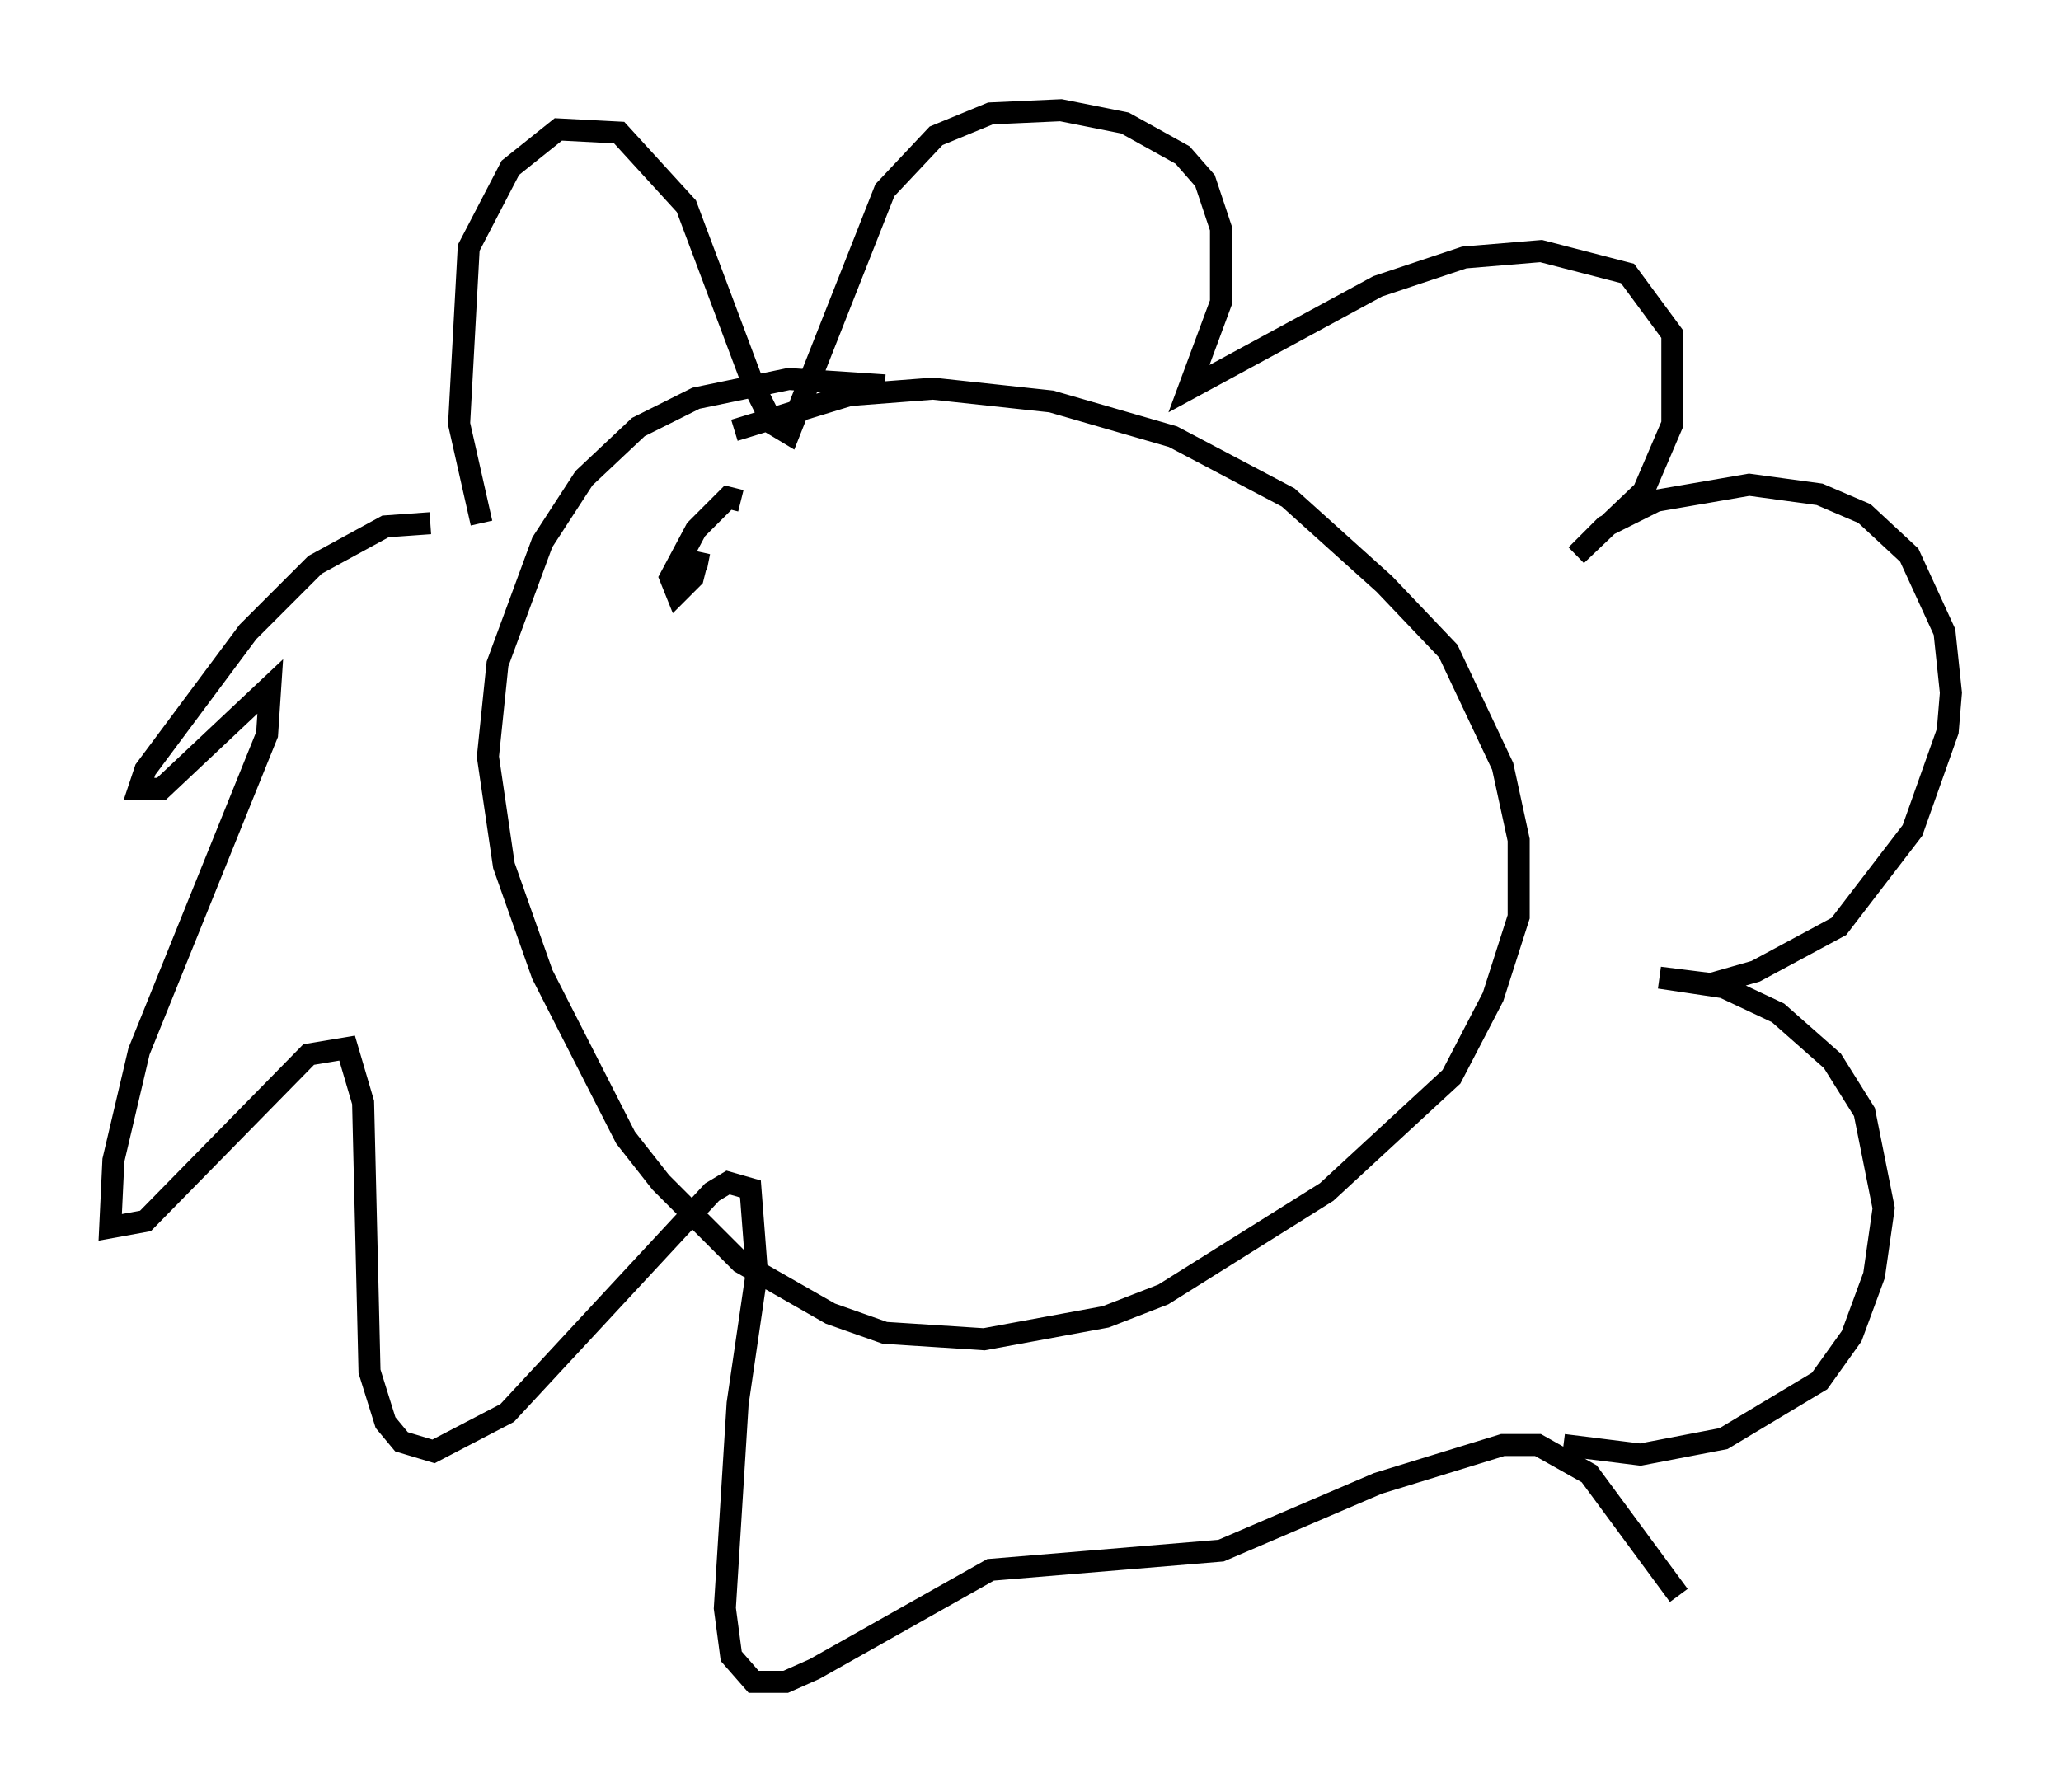<?xml version="1.0" encoding="utf-8" ?>
<svg baseProfile="full" height="81.318" version="1.1" width="93.519" xmlns="http://www.w3.org/2000/svg" xmlns:ev="http://www.w3.org/2001/xml-events" xmlns:xlink="http://www.w3.org/1999/xlink"><defs /><rect fill="white" height="81.318" width="93.519" x="0" y="0" /><path d="M43.492, 19.089 m-3.341, -1.598 l-4.358, -0.291 -4.212, 0.872 l-2.615, 1.307 -2.469, 2.324 l-1.888, 2.905 -2.034, 5.52 l-0.436, 4.212 0.726, 4.939 l1.743, 4.939 3.777, 7.408 l1.598, 2.034 3.631, 3.631 l4.067, 2.324 2.469, 0.872 l4.503, 0.291 5.52, -1.017 l2.615, -1.017 7.408, -4.648 l5.665, -5.229 1.888, -3.631 l1.162, -3.631 0.0, -3.486 l-0.726, -3.341 -2.469, -5.229 l-2.905, -3.05 -4.358, -3.922 l-5.229, -2.76 -5.52, -1.598 l-5.374, -0.581 -3.777, 0.291 l-5.229, 1.598 m-11.475, 4.212 l-1.017, -4.503 0.436, -7.989 l1.888, -3.631 2.179, -1.743 l2.76, 0.145 3.05, 3.341 l3.05, 8.134 0.872, 1.743 l0.726, 0.436 4.358, -11.039 l2.324, -2.469 2.469, -1.017 l3.196, -0.145 2.905, 0.581 l2.615, 1.453 1.017, 1.162 l0.726, 2.179 0.0, 3.341 l-1.453, 3.922 8.57, -4.648 l3.922, -1.307 3.486, -0.291 l3.922, 1.017 2.034, 2.76 l0.0, 4.067 -1.307, 3.05 l-3.05, 2.905 1.307, -1.307 l2.324, -1.162 4.212, -0.726 l3.196, 0.436 2.034, 0.872 l2.034, 1.888 1.598, 3.486 l0.291, 2.76 -0.145, 1.743 l-1.598, 4.503 -3.341, 4.358 l-3.777, 2.034 -2.034, 0.581 l-2.324, -0.291 2.905, 0.436 l2.469, 1.162 2.469, 2.179 l1.453, 2.324 0.872, 4.358 l-0.436, 3.05 -1.017, 2.76 l-1.453, 2.034 -4.358, 2.615 l-3.777, 0.726 -3.486, -0.436 m-51.419, -41.832 l-2.034, 0.145 -3.196, 1.743 l-3.05, 3.05 -4.648, 6.246 l-0.291, 0.872 1.017, 0.0 l4.939, -4.648 -0.145, 2.179 l-5.81, 14.38 -1.162, 4.939 l-0.145, 3.05 1.598, -0.291 l7.408, -7.553 1.743, -0.291 l0.726, 2.469 0.291, 12.201 l0.726, 2.324 0.726, 0.872 l1.453, 0.436 3.341, -1.743 l9.296, -10.022 0.726, -0.436 l1.017, 0.291 0.291, 3.777 l-0.872, 5.955 -0.581, 9.296 l0.291, 2.179 1.017, 1.162 l1.453, 0.0 1.307, -0.581 l7.989, -4.503 10.458, -0.872 l7.117, -3.05 5.665, -1.743 l1.598, 0.0 2.324, 1.307 l4.067, 5.52 m-44.592, -46.626 l0.145, -0.726 -0.291, 1.162 l-0.726, 0.726 -0.291, -0.726 l1.162, -2.179 1.453, -1.453 l0.581, 0.145 " fill="none" stroke="black" stroke-width="1" /></svg>